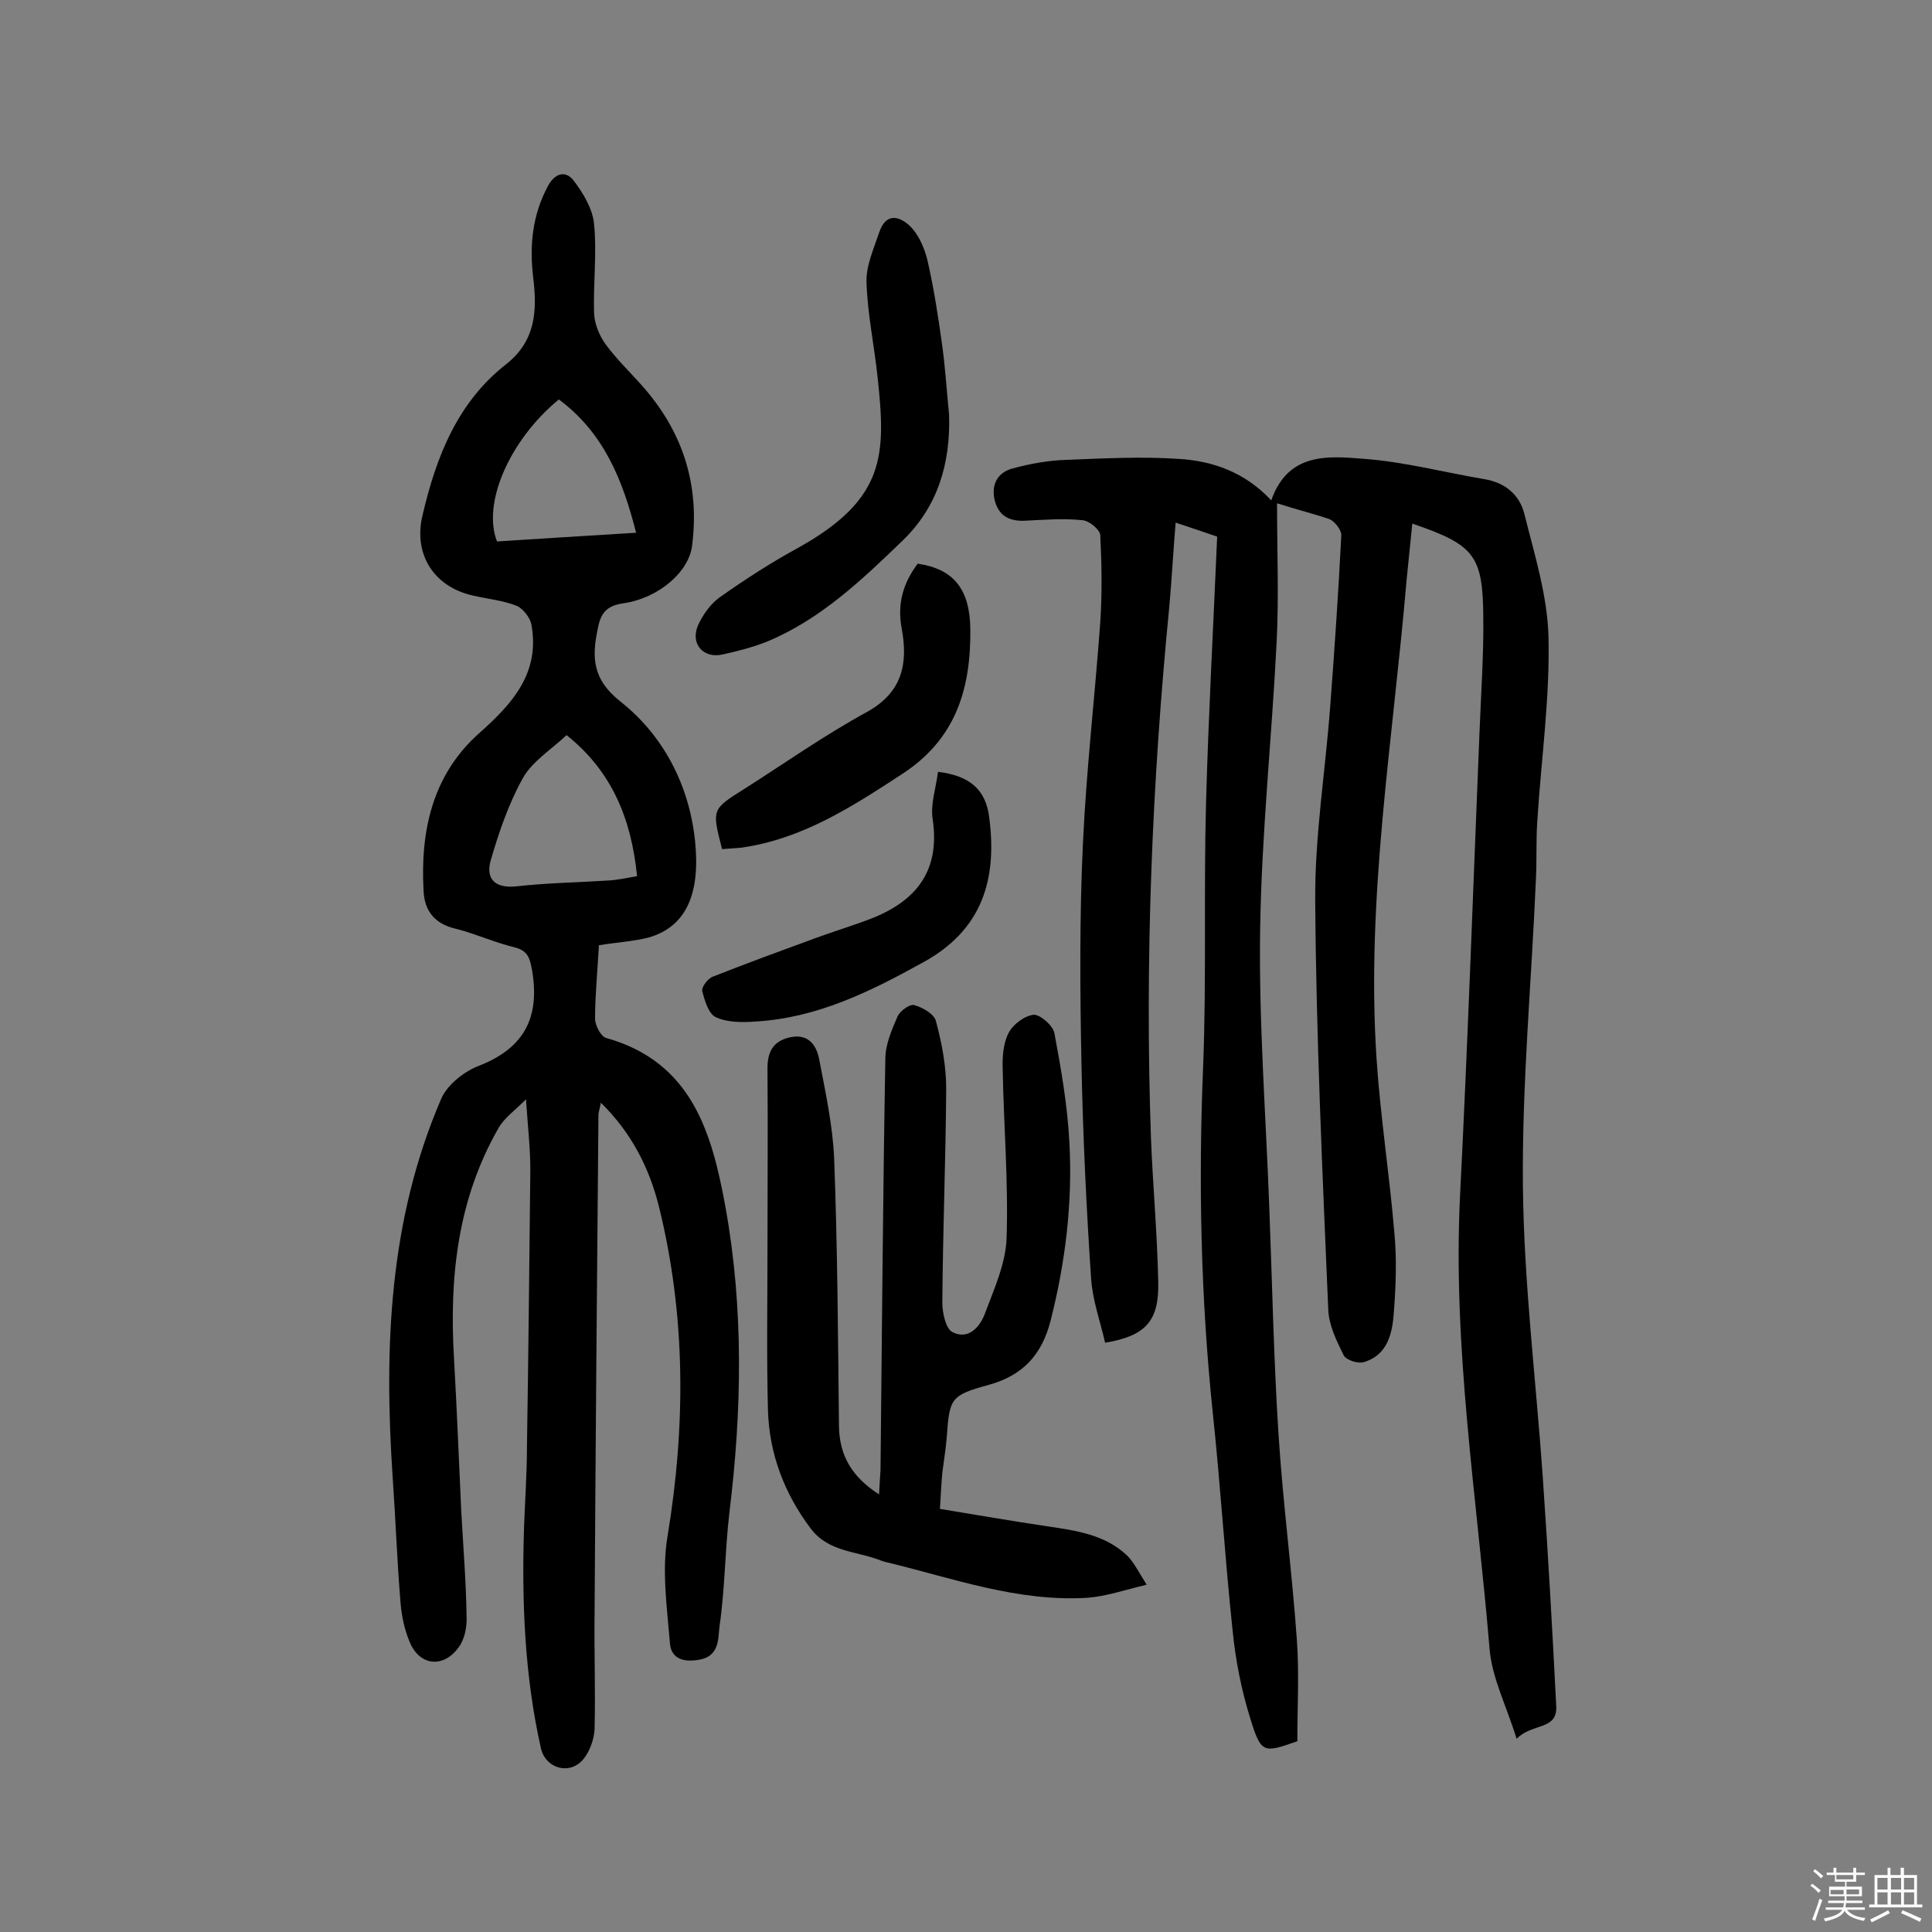<svg enable-background="new 0 0 400 400" viewBox="0 0 400 400" xmlns="http://www.w3.org/2000/svg"><rect x="0" y="0" width="400" height="400" fill="#808080" stroke="none"/><path d="m374.8 390.4.4-.4c.7.5 1.3 1 1.8 1.4l-.5.5c-.5-.6-1.1-1.1-1.7-1.5zm1 7.3-.6-.3c.5-1.4 1.1-2.8 1.5-4.3.2.1.4.2.6.3-.5 1.3-1 2.8-1.5 4.3zm-.4-10.3.4-.4c.4.3 1 .8 1.7 1.4l-.5.5c-.4-.5-1-1-1.6-1.5zm2.5.3h1.7v-1h.6v1h3.5v-1h.6v1h1.8v.5h-1.8v1.4h-2v1h3.2v2h-3.2v.9h3.3v.5h-3.4c0 .3-.1.6-.1.9h4v.5h-3.7c.7.9 1.9 1.5 3.8 1.7-.1.2-.2.4-.3.6-2.1-.4-3.5-1.1-4-2.1-.4 1-1.8 1.7-4 2.2-.1-.2-.2-.4-.3-.6 2.1-.4 3.4-1 3.8-1.8h-3.4v-.5h3.6c.1-.3.1-.6.2-.9h-3.3v-.5h3.4c0-.3 0-.6 0-.9h-3.2v-2h3.3v-1h-2.1v-1.4h-1.7v-.5zm1.1 3.5v1h2.7c0-.3 0-.4 0-.4 0-.1 0-.2 0-.2 0-.1 0-.2 0-.3h-2.7zm1.2-3v.9h3.5v-.9zm4.7 3h-2.6v.6.4h2.6z" fill="#fbfafc"/><path d="m393.6 386.7h.6v1.5h2.7v6.1h1.1v.6h-11v-.6h1.1v-6.1h2.7v-1.5h.6v1.5h2.1v-1.5zm-2.7 8.8.4.6c-1.2.6-2.5 1.3-3.8 1.9-.1-.2-.2-.4-.3-.6 1.2-.6 2.5-1.2 3.7-1.9zm-2.2-6.7v2.4h2.1v-2.4zm0 3v2.5h2.1v-2.5zm2.8-3v2.4h2.1v-2.4zm0 3v2.5h2.1v-2.5zm6 6.1c-1.4-.7-2.7-1.3-3.9-1.8l.3-.6c1.5.6 2.7 1.2 3.9 1.7zm-1.2-9.1h-2.1v2.4h2.1zm-2.1 3v2.5h2.1v-2.5z" fill="#fbfafc"/><g fill="#010000"><path d="m264.4 104.2c0 10.2.4 19.6-.1 29-1 19.7-3.1 39.4-3.4 59.2-.3 19.3 1.2 38.6 1.9 57.8.6 15.6.9 31.1 1.9 46.7.9 14.2 2.8 28.4 3.8 42.6.5 6.9.1 13.9.1 21-7.1 2.5-7.5 2.6-9.8-4.9-1.8-5.8-3-11.9-3.6-18-1.6-15-2.5-30-4.1-45-2.5-23.9-3-47.9-2-71.9.7-18.2.1-36.4.6-54.6.5-18.1 1.5-36.3 2.3-55-2.6-.9-5.3-1.8-8.6-2.9-.5 6.1-.8 11.7-1.3 17.3-3.6 36.7-5.1 73.5-3.8 110.3.4 9.9 1.3 19.7 1.5 29.6.2 8.1-2.6 11.2-11 12.6-1-4.4-2.6-8.8-2.9-13.3-1-14.9-1.7-29.8-2-44.7-.3-15.1-.4-30.2.3-45.2.7-15.4 2.5-30.7 3.6-46 .4-6 .3-12 0-18-.1-1.2-2.3-3-3.7-3.1-3.9-.4-7.8-.1-11.7.1-3.3.2-5.7-.9-6.5-4.4-.7-3.3.8-5.6 3.7-6.4 3.7-1 7.5-1.7 11.4-1.8 7.6-.3 15.3-.7 22.9-.2 7.2.4 13.9 2.8 19.3 8.6 3.5-10 11.8-9.2 19.2-8.6 8.3.6 16.6 2.8 24.9 4.2 4.3.7 7.3 3.2 8.3 7.2 2.1 8.4 4.8 17 5 25.5.3 12.6-1.5 25.2-2.3 37.8-.3 4-.1 8.1-.3 12.2-.9 21.2-2.9 42.4-2.7 63.6.2 20.1 2.7 40.1 4.1 60.1 1.1 15.9 2 31.7 2.8 47.6.3 5.1-5 3.5-8.2 6.8-2.1-6.8-5.1-12.6-5.6-18.6-2.6-31.3-7.7-62.5-6.1-94.1 1.6-31.7 2.7-63.5 4-95.3.3-8.1.9-16.2.8-24.3-.1-12.8-1.9-14.9-14.7-19.3-.4 4.1-.8 8-1.2 11.9-2.8 32.9-8.4 65.7-6.2 98.9.8 12.1 2.7 24.1 3.7 36.2.5 5.3.3 10.7-.1 16.1-.3 4.4-1.2 9-6.2 10.5-1.2.4-3.7-.4-4.2-1.4-1.5-3-3.1-6.3-3.2-9.5-1.2-28.2-2.5-56.4-2.7-84.6-.1-13.4 2.1-26.8 3.1-40.2.9-11.8 1.7-23.6 2.3-35.4.1-1.1-1.3-2.9-2.4-3.4-3.2-1.1-6.5-1.9-10.9-3.3z"/><path d="m124 195.7c-.3 5.5-.8 10.4-.8 15.2 0 1.4 1.2 3.7 2.3 4 17.8 5 21.9 19.7 24.7 35 3.8 21.1 3.4 42.2.8 63.4-.9 7.7-.9 15.5-2 23.2-.4 2.6.2 6.6-4.7 7.2-3.5.5-5.4-.8-5.6-3.5-.6-7.4-1.7-15-.5-22.1 3.8-23 3.8-45.8-1.8-68.4-2-7.9-5.6-15.1-12-21.4-.2 1.2-.5 1.9-.5 2.6-.3 34.4-.6 68.8-.8 103.3-.1 7.9.2 15.8 0 23.8-.1 2.1-1 4.6-2.3 6.2-2.8 3.4-7.8 2-8.8-2.2-3.4-15.1-4-30.5-3.5-45.9.2-5.5.6-11 .6-16.5.3-19.1.5-38.3.7-57.4 0-4.4-.5-8.7-.9-14.6-2.4 2.4-4.4 3.8-5.6 5.8-8.6 14.9-10.3 31.1-9.3 47.9.6 10.5 1 21 1.5 31.6.4 7.3 1 14.6 1.1 21.8.1 2.1-.4 4.7-1.6 6.3-3.2 4.5-8.2 3.9-10.2-1.1-1.1-2.6-1.7-5.6-1.9-8.4-.7-8.5-1-17.1-1.6-25.6-1.8-26.8-.8-53.2 10-78.3 1.2-2.9 4.6-5.6 7.5-6.8 9.5-3.6 13-9.8 11.4-19.7-.5-2.8-.9-4.3-3.8-5-4.1-1-8-2.8-12-3.8-4.4-1-6.5-3.7-6.7-7.8-.7-12.4 1.8-24 11.4-32.6 7-6.2 12.8-12.6 10.9-22.7-.3-1.4-1.8-3.3-3.1-3.8-2.8-1.1-6-1.4-9-2.1-8.1-1.8-12.4-8.6-10.4-16.7 2.8-12 7.2-23.3 17.3-31.2 6.2-4.9 6.4-11.2 5.6-17.9-.8-6.6-.2-12.9 3-18.9 1.4-2.7 3.6-3.4 5.3-1.3 2 2.6 4 5.9 4.3 9.1.6 6.1-.2 12.3 0 18.5.1 2.2 1.1 4.6 2.4 6.4 2.2 3 4.9 5.6 7.4 8.4 8.5 9.5 12.1 20.5 10.5 33.2-.6 5.4-6.8 10.9-14.2 12-3.5.5-4.7 2-5.3 5.1-1.3 6-1.2 10.6 4.6 15.2 9 7.1 14.3 17.4 15.5 28.9 1.1 10.6-1.6 17.7-9.6 20-3.1.8-6.6 1-10.3 1.6zm-6.7-43.5c-3.3 3.1-7.2 5.5-9.1 9-2.9 5.2-4.9 11.1-6.6 16.9-1.1 3.9.9 5.9 5.4 5.4 6.3-.7 12.6-.8 18.9-1.2 1.9-.1 3.7-.5 6-.9-1.2-11.9-5.2-21.7-14.6-29.2zm-1.6-69.5c-10.2 8.4-15.9 21.5-12.8 29.4 9.4-.6 18.9-1.2 28.8-1.8-2.8-11-6.7-20.7-16-27.6z"/><path d="m194.6 312.4c7.3 1.2 14.8 2.5 22.2 3.6 6 .9 12 1.7 16.6 6.1 1.3 1.3 2.2 3.1 4 6-4.6 1.1-8.4 2.4-12.2 2.7-14.4.9-27.8-4-41.4-7.3-.5-.1-.9-.2-1.4-.4-5-2-10.9-1.7-14.6-6.7-5.4-7.2-8.5-15.3-8.8-24.3-.3-11.3-.1-22.7-.1-34 0-12.3.1-24.6 0-36.9 0-3.5 1.2-5.6 4.5-6.4 3.8-.9 5.6 1.4 6.2 4.5 1.3 6.8 2.8 13.7 3.1 20.5.7 18.5.8 37 1 55.5.1 6.1 2.7 10.5 8.3 14.1.1-2 .2-3.5.3-5 .3-28.4.5-56.8 1-85.2 0-2.9 1.3-5.9 2.5-8.7.5-1.2 2.6-2.7 3.5-2.4 1.8.5 4.2 1.9 4.5 3.4 1.2 4.5 2.1 9.2 2.1 13.9-.1 14.8-.7 29.5-.8 44.3 0 2.1.7 5.4 2.1 6.1 3.3 1.7 5.7-1.1 6.7-3.8 1.9-5.1 4.3-10.3 4.5-15.6.4-11.7-.6-23.3-.8-35-.1-2.5.1-5.4 1.2-7.5.9-1.8 3.3-3.6 5.2-3.8 1.3-.1 4 2.2 4.3 3.8 1.4 7.4 2.7 15 3.1 22.5.7 12.5-.8 24.9-3.9 37.1-1.8 6.9-5.6 11.2-12.7 13.2-8.1 2.2-8.2 2.8-8.8 11-.2 2.4-.6 4.8-.9 7.2-.2 2.1-.3 4.3-.5 7.5z"/><path d="m196.5 85.9c.3 10-2.3 19-9.7 26.1-8.4 8.1-16.9 16.2-27.9 20.8-3 1.2-6.1 2-9.3 2.7-4 .9-6.7-2.2-5.1-6 1-2.2 2.6-4.5 4.6-5.9 5.1-3.6 10.5-7.1 16-10.1 18.4-10.2 18.3-19.4 16.6-35.4-.7-6.6-2.1-13.1-2.3-19.7-.1-3.4 1.5-6.9 2.6-10.2 1.4-4.3 4.3-3.5 6.6-1.2 1.7 1.8 2.8 4.4 3.4 6.8 1.3 5.7 2.2 11.4 3 17.2.7 4.9 1 9.9 1.5 14.9z"/><path d="m149.5 175.8c-2.1-8.2-2.2-8.2 4.5-12.4 8.5-5.4 16.7-11.2 25.5-16 7.4-4.1 8.5-10.1 7.2-17.2-1-5.2.3-9.5 3.3-13.5 7.4 1.1 10.8 5.2 10.9 13.6.1 12.2-2.9 22.7-14.2 30-10.4 6.8-20.6 13.4-33.2 15.2-1.3.1-2.5.2-4 .3z"/><path d="m194.2 159.8c6.6.8 9.9 3.7 10.6 9.4 1.7 12.8-1.4 23.3-13.6 30-11 6.1-22.1 11.6-34.9 12.3-2.7.2-5.7.2-8.1-.9-1.5-.7-2.3-3.4-2.8-5.4-.2-.8 1.1-2.6 2.2-3 7.1-2.8 14.2-5.4 21.3-8 3.3-1.2 6.8-2.3 10.1-3.5 9.9-3.5 15.8-9.6 14.1-21.1-.5-3.1.7-6.5 1.1-9.8z"/></g></svg>